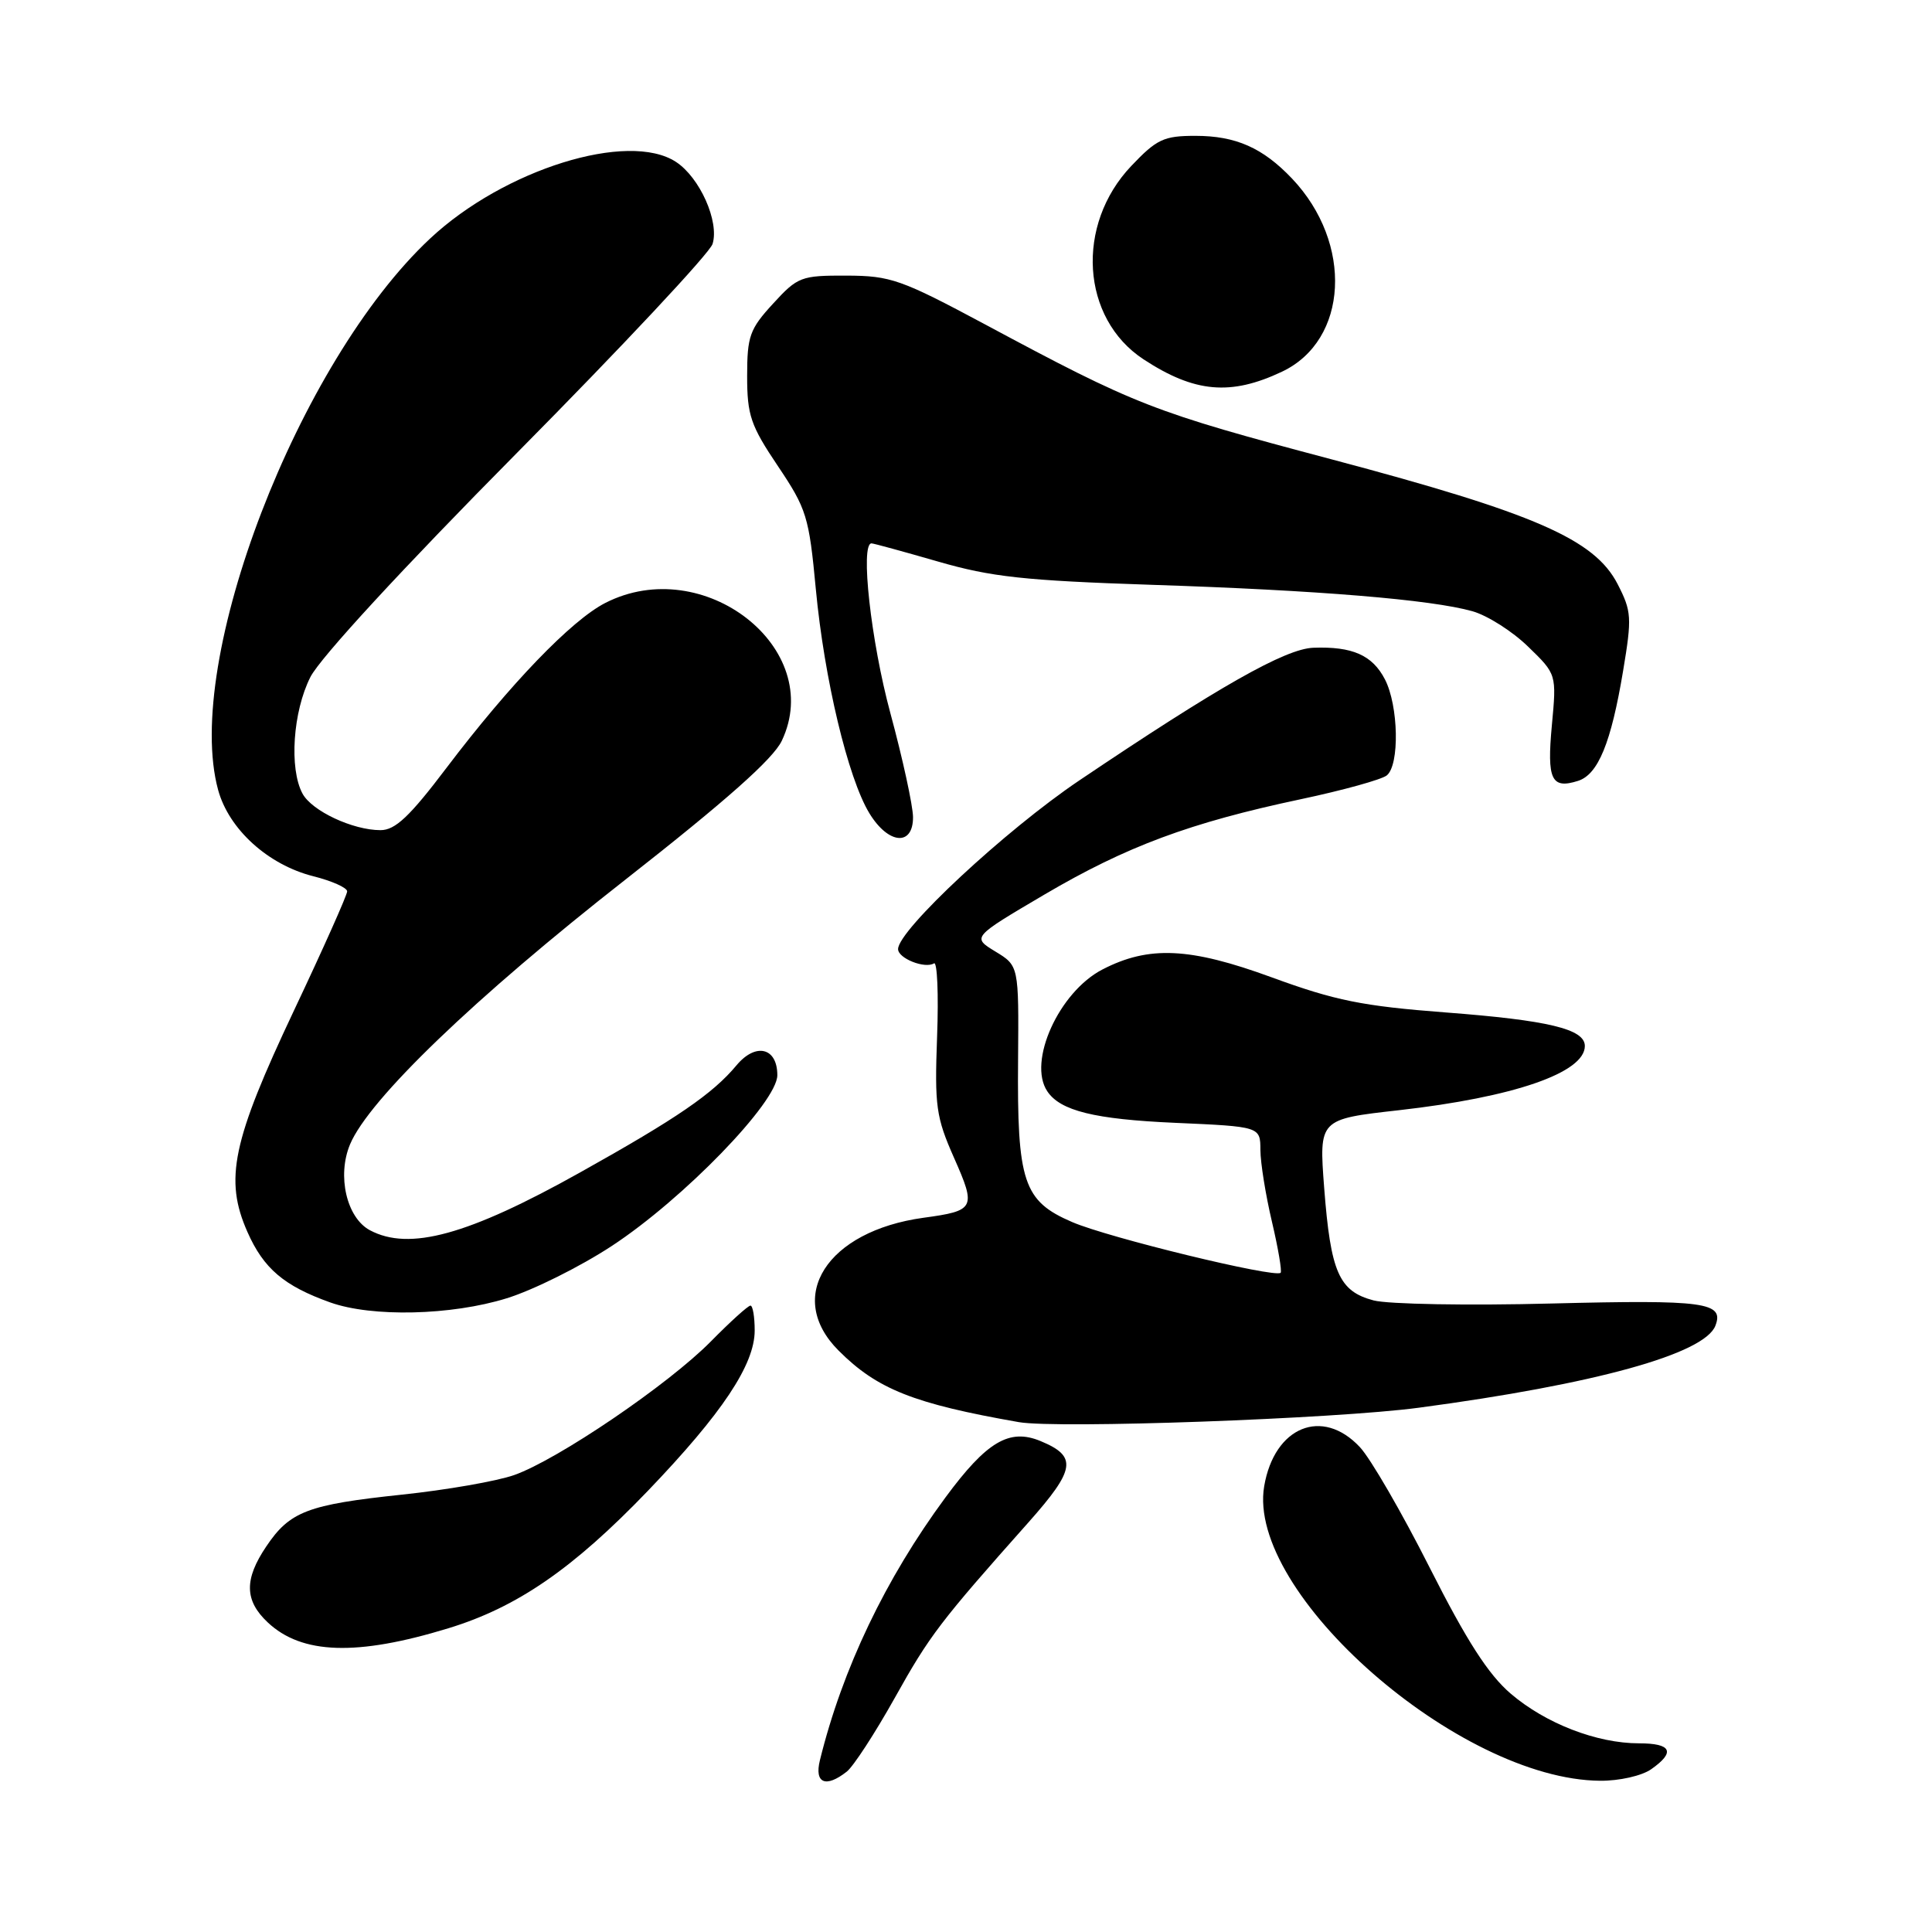 <?xml version="1.0" encoding="UTF-8" standalone="no"?>
<!DOCTYPE svg PUBLIC "-//W3C//DTD SVG 1.1//EN" "http://www.w3.org/Graphics/SVG/1.1/DTD/svg11.dtd" >
<svg xmlns="http://www.w3.org/2000/svg" xmlns:xlink="http://www.w3.org/1999/xlink" version="1.1" viewBox="0 0 256 256">
 <g >
 <path fill="currentColor"
d=" M 112.20 234.75 C 113.08 234.06 115.93 229.68 118.55 225.00 C 123.20 216.67 124.55 214.91 136.27 201.73 C 142.53 194.68 142.78 192.98 137.88 190.95 C 133.74 189.23 130.74 191.01 125.27 198.43 C 117.32 209.21 111.62 221.14 108.64 233.25 C 107.89 236.30 109.42 236.94 112.20 234.75 Z  M 218.78 234.44 C 222.04 232.16 221.50 231.00 217.18 231.00 C 211.58 231.00 204.80 228.37 200.18 224.42 C 197.21 221.88 194.34 217.41 189.44 207.72 C 185.77 200.45 181.61 193.26 180.19 191.75 C 175.22 186.43 168.85 189.04 167.51 196.94 C 165.12 211.08 193.34 235.82 212.03 235.96 C 214.56 235.98 217.53 235.31 218.78 234.44 Z  M 59.39 215.76 C 68.52 212.98 75.93 207.87 85.86 197.53 C 95.69 187.28 100.00 180.82 100.00 176.30 C 100.00 174.49 99.75 173.00 99.44 173.00 C 99.12 173.00 96.76 175.14 94.19 177.75 C 88.55 183.47 73.91 193.41 68.14 195.45 C 65.85 196.26 59.15 197.43 53.24 198.05 C 40.77 199.37 38.40 200.27 35.29 204.90 C 32.34 209.27 32.39 212.08 35.48 214.98 C 39.99 219.22 47.29 219.46 59.39 215.76 Z  M 188.00 186.53 C 211.33 183.42 225.87 179.40 227.30 175.66 C 228.49 172.56 225.90 172.21 205.65 172.72 C 194.57 173.01 183.93 172.82 182.00 172.31 C 177.42 171.10 176.32 168.59 175.46 157.40 C 174.77 148.30 174.77 148.30 185.36 147.11 C 200.59 145.39 210.00 142.14 210.00 138.60 C 210.00 136.35 205.17 135.19 191.50 134.15 C 180.53 133.31 176.94 132.59 168.50 129.50 C 157.66 125.53 152.23 125.28 146.08 128.46 C 140.33 131.43 136.14 140.67 138.77 144.60 C 140.49 147.19 145.04 148.31 155.70 148.78 C 167.00 149.28 167.00 149.28 167.01 152.39 C 167.02 154.10 167.71 158.38 168.54 161.89 C 169.37 165.41 169.88 168.45 169.69 168.65 C 168.96 169.37 146.89 164.01 142.07 161.93 C 135.60 159.15 134.76 156.64 134.90 140.41 C 135.00 127.97 135.00 127.97 131.89 126.08 C 128.79 124.19 128.79 124.19 138.40 118.53 C 149.27 112.14 157.68 109.01 172.36 105.90 C 177.94 104.72 183.06 103.30 183.75 102.75 C 185.47 101.38 185.32 93.52 183.51 90.02 C 181.85 86.81 179.20 85.64 174.03 85.83 C 170.31 85.96 161.44 91.00 143.00 103.42 C 133.22 110.01 119.00 123.25 119.00 125.76 C 119.00 126.99 122.55 128.40 123.76 127.65 C 124.19 127.38 124.38 131.74 124.17 137.33 C 123.83 146.59 124.03 148.03 126.42 153.43 C 129.37 160.09 129.20 160.43 122.37 161.36 C 109.56 163.12 103.99 171.84 111.12 178.96 C 116.23 184.08 121.08 186.00 135.00 188.44 C 140.12 189.33 176.91 188.01 188.00 186.53 Z  M 67.14 172.03 C 70.64 170.95 76.90 167.83 81.06 165.10 C 90.57 158.86 103.00 146.03 103.00 142.47 C 103.00 138.80 100.14 138.11 97.59 141.16 C 94.45 144.93 89.69 148.19 76.91 155.33 C 62.03 163.66 54.24 165.80 49.01 163.01 C 45.93 161.36 44.64 155.80 46.38 151.64 C 48.87 145.68 62.90 132.19 82.90 116.53 C 96.23 106.08 102.45 100.56 103.59 98.16 C 109.41 85.91 93.22 73.25 80.21 79.89 C 75.71 82.19 67.58 90.64 59.16 101.75 C 54.28 108.20 52.37 110.00 50.42 110.00 C 46.74 110.00 41.31 107.45 40.08 105.15 C 38.30 101.83 38.81 94.29 41.13 89.71 C 42.41 87.18 53.31 75.35 68.51 60.00 C 82.39 45.98 94.06 33.52 94.42 32.32 C 95.33 29.35 92.73 23.53 89.58 21.46 C 83.25 17.31 66.79 22.44 56.99 31.61 C 39.51 47.95 24.26 87.63 28.90 104.66 C 30.32 109.88 35.52 114.60 41.53 116.11 C 43.99 116.73 46.00 117.63 46.00 118.11 C 46.00 118.59 42.84 125.68 38.97 133.86 C 30.76 151.24 29.70 156.27 32.79 163.25 C 34.93 168.09 37.63 170.39 43.76 172.58 C 49.29 174.55 59.80 174.31 67.14 172.03 Z  M 120.98 108.25 C 120.96 106.74 119.62 100.55 117.98 94.50 C 115.40 84.97 113.96 72.00 115.48 72.00 C 115.75 72.00 119.72 73.09 124.30 74.41 C 131.34 76.45 135.75 76.93 152.57 77.49 C 174.66 78.21 189.64 79.45 195.10 80.99 C 197.09 81.55 200.41 83.66 202.48 85.68 C 206.26 89.34 206.26 89.34 205.63 96.11 C 204.96 103.32 205.56 104.59 209.10 103.47 C 211.76 102.62 213.48 98.44 215.07 88.89 C 216.25 81.82 216.20 81.01 214.34 77.39 C 211.28 71.46 203.39 68.02 176.50 60.88 C 152.71 54.57 150.57 53.73 130.50 42.97 C 119.40 37.03 118.02 36.54 112.18 36.52 C 106.14 36.50 105.70 36.67 102.43 40.24 C 99.34 43.60 99.00 44.55 99.00 49.83 C 99.00 55.02 99.46 56.38 103.07 61.75 C 106.88 67.42 107.20 68.45 108.10 78.05 C 109.22 89.95 112.36 103.09 115.19 107.75 C 117.71 111.90 121.01 112.18 120.98 108.25 Z  M 169.87 49.25 C 178.67 45.09 179.33 32.23 171.20 23.66 C 167.32 19.58 163.75 18.00 158.39 18.00 C 154.21 18.00 153.27 18.44 149.91 21.98 C 142.47 29.80 143.25 42.18 151.52 47.61 C 158.28 52.04 163.07 52.47 169.87 49.25 Z "/>
</g>
</svg>
